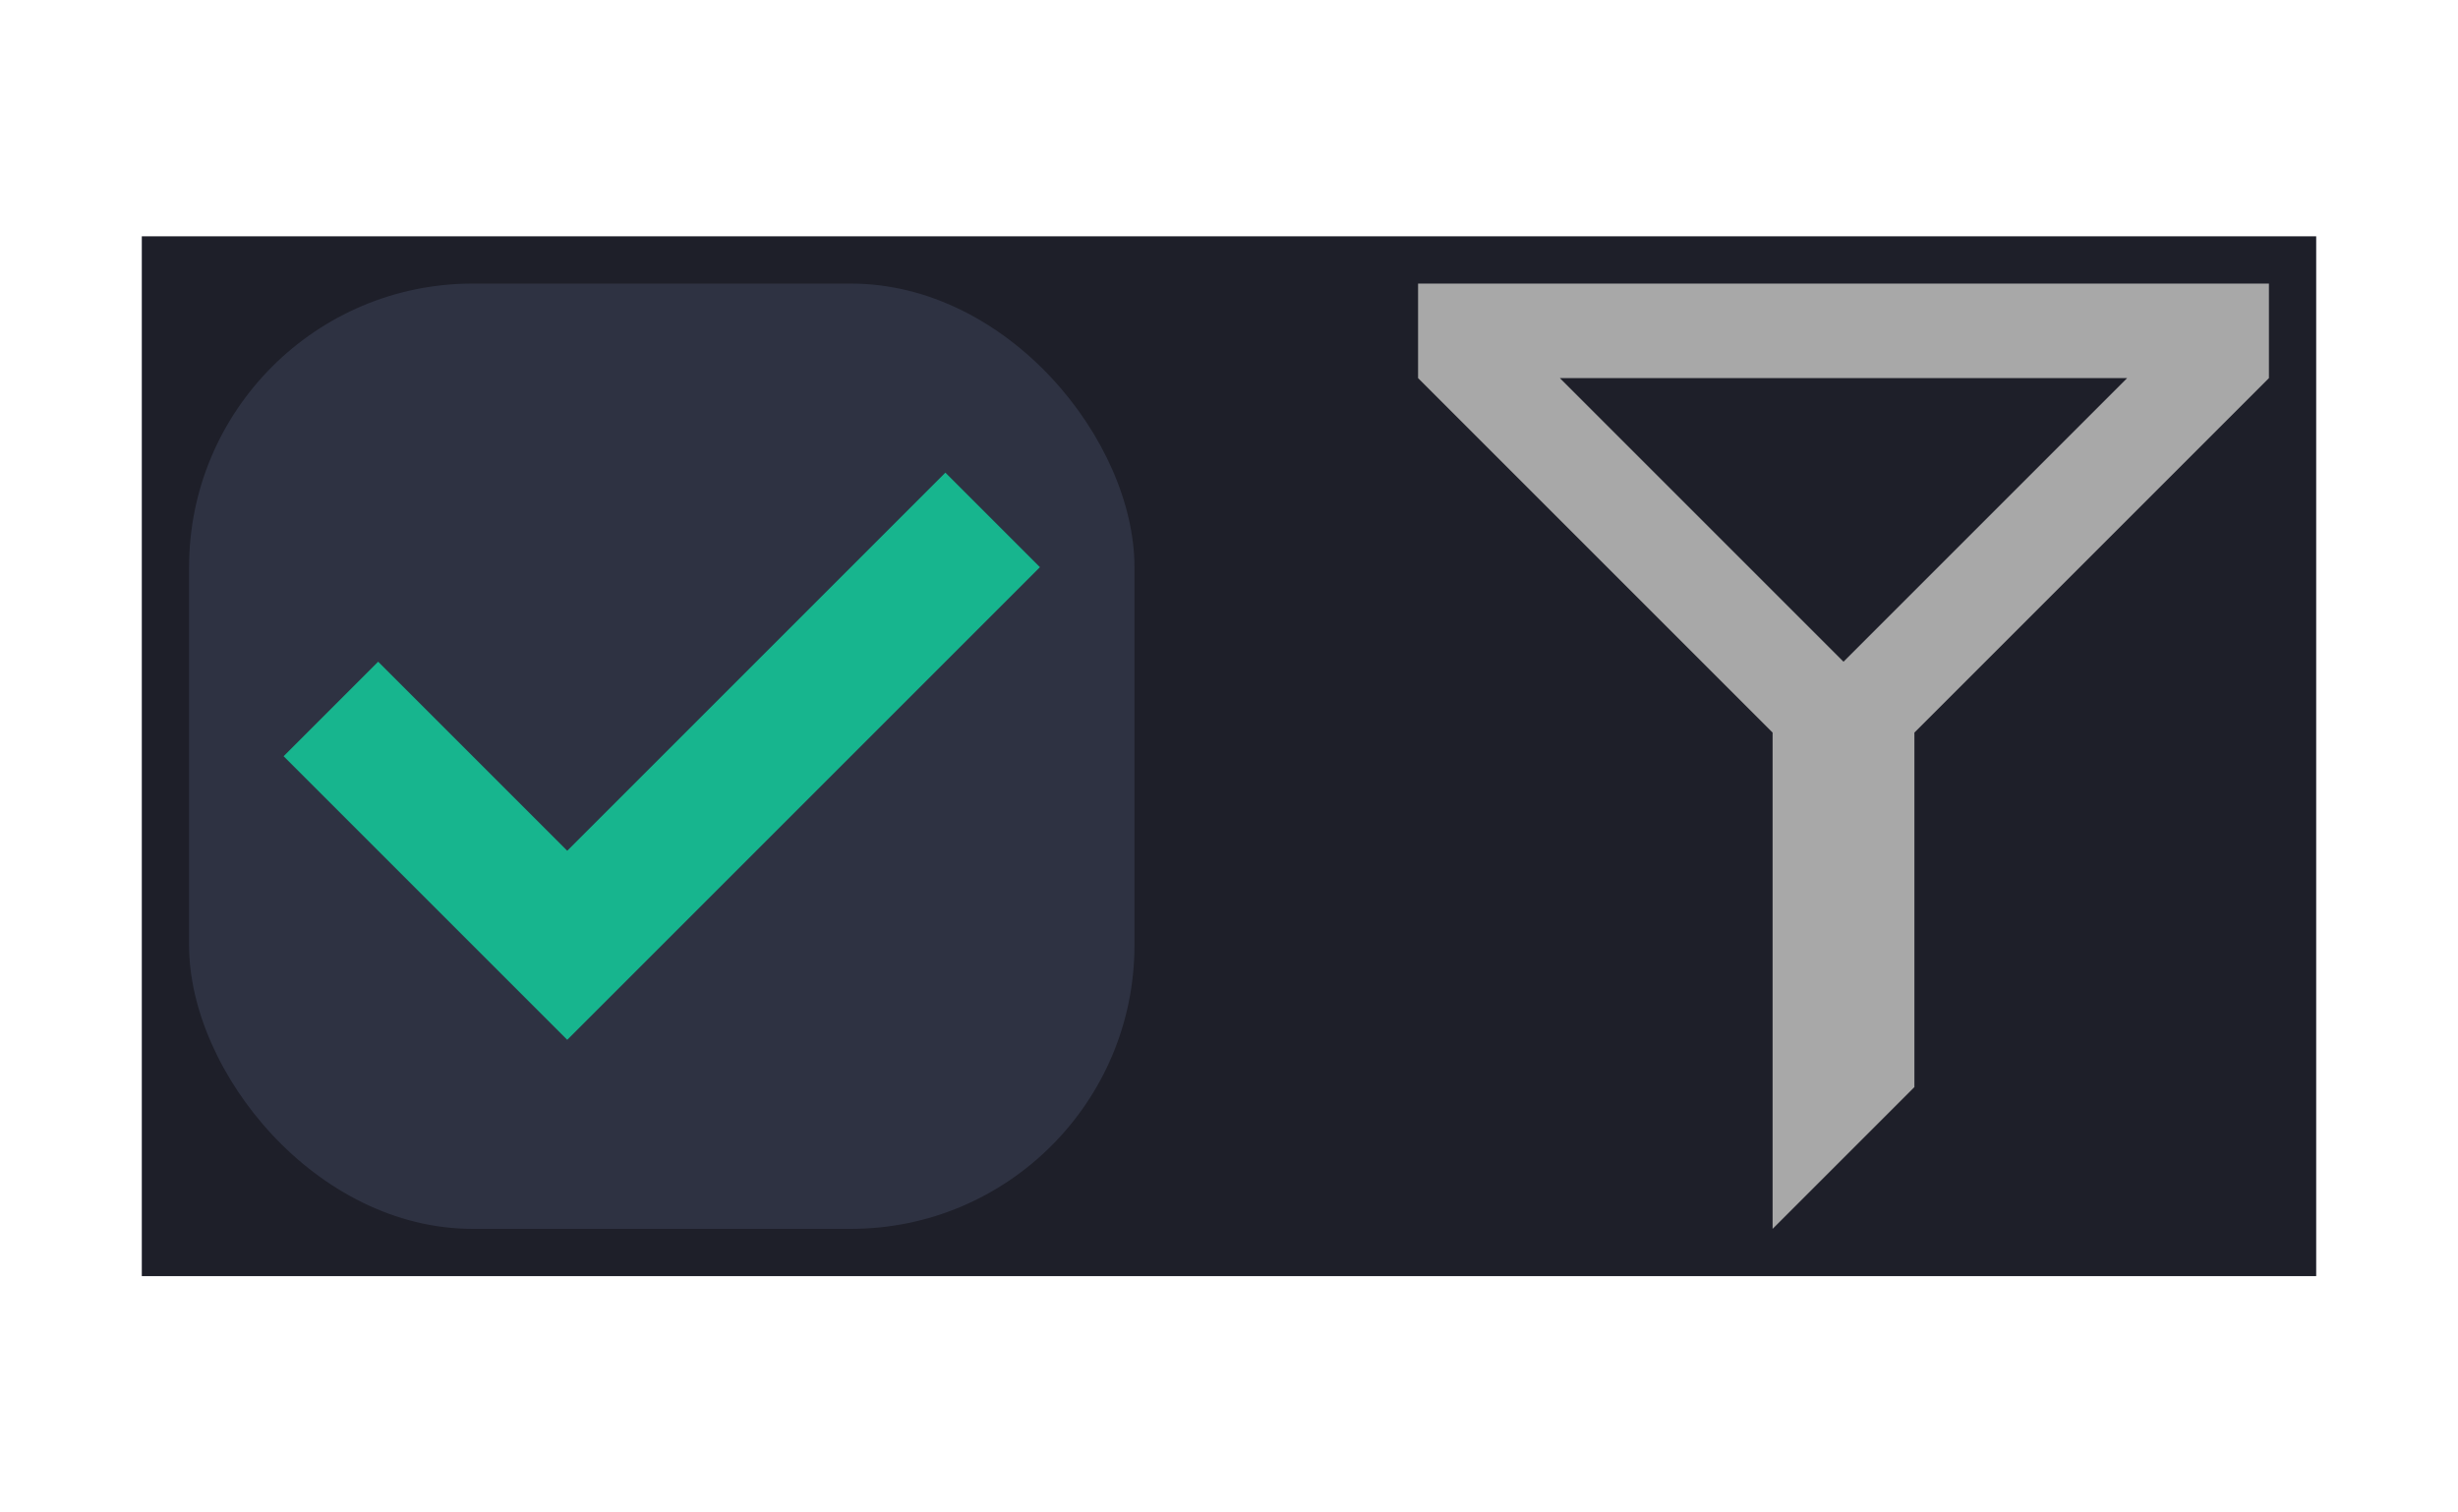 <svg xmlns="http://www.w3.org/2000/svg" xmlns:svg="http://www.w3.org/2000/svg" id="svg2" width="104" height="64" version="1.1" viewBox="0 0 104 64" xml:space="preserve"><g id="g27-0-2" style="display:inline" transform="translate(-616,-228)"><rect style="opacity:1;fill:#1e1f29;fill-rule:evenodd;stroke-width:2;stroke-linecap:square;stroke-linejoin:round;stroke-miterlimit:0" id="rect2-9-6" width="92" height="44" x="614" y="246" rx="0" ry="0" transform="translate(8,-8)"/><rect style="display:inline;fill:#2e3242;fill-opacity:1;fill-rule:evenodd;stroke-width:2;stroke-linecap:square;stroke-linejoin:round;stroke-miterlimit:0" id="rect1-9-3-1" width="40" height="40" x="624" y="240" rx="12" ry="12"/><path id="path18-6-8" style="display:inline;fill:#a8a8a8;fill-opacity:1;stroke:none;stroke-width:0;stroke-linecap:butt;stroke-linejoin:miter;stroke-miterlimit:4;stroke-dasharray:none;stroke-opacity:1" d="m 676,240 v 4 l 15,15 v 21 l 6,-6 v -15 l 15,-15 v -4 z m 6,4 h 24 l -12,12 z"/><path style="display:inline;fill:#17b58e;fill-opacity:1;stroke:none;stroke-width:0;stroke-linecap:butt;stroke-linejoin:miter;stroke-miterlimit:4;stroke-dasharray:none;stroke-opacity:1" id="path24-6-3-0-7" d="m 656,248 -16,16 -8,-8 -4,4 12,12 20,-20 z"/></g></svg>